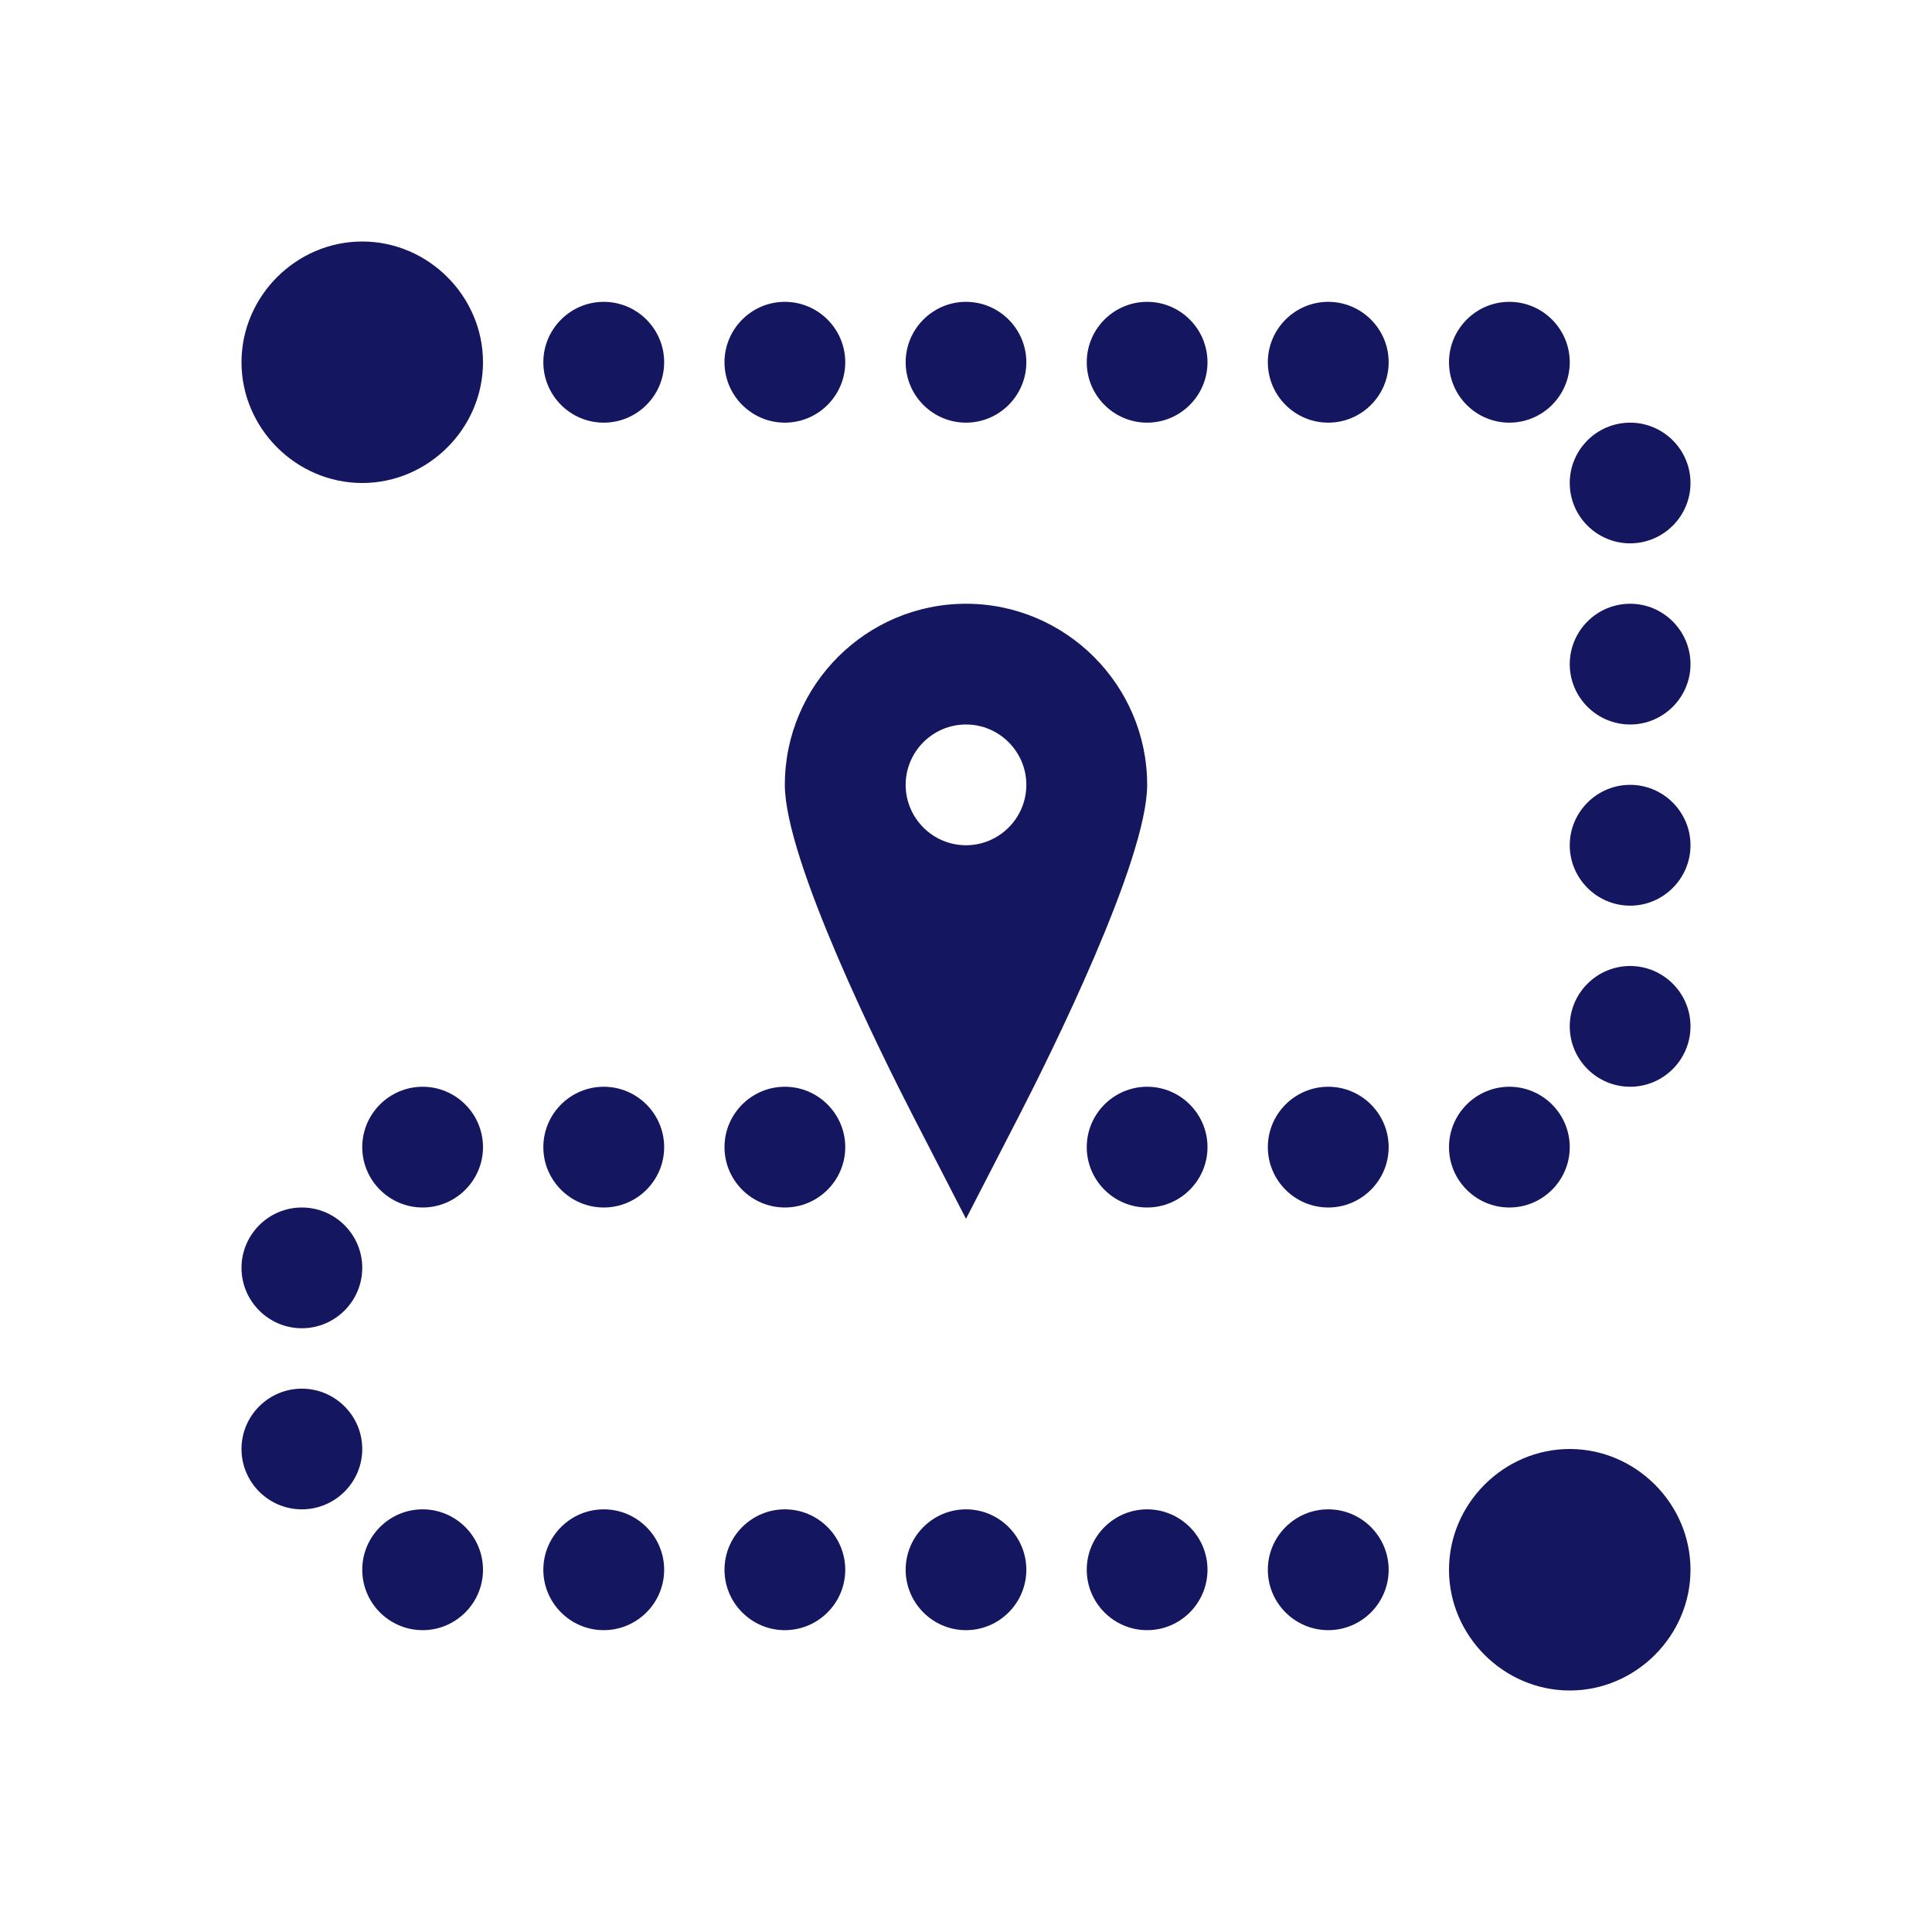 <svg width="26" height="26" viewBox="0 0 26 26" fill="none" xmlns="http://www.w3.org/2000/svg">
<path d="M4.875 3.25C3.986 3.25 3.25 3.986 3.25 4.875C3.25 5.764 3.986 6.5 4.875 6.5C5.764 6.5 6.5 5.764 6.5 4.875C6.5 3.986 5.764 3.25 4.875 3.25ZM8.125 4.062C7.677 4.062 7.312 4.427 7.312 4.875C7.312 5.323 7.677 5.688 8.125 5.688C8.573 5.688 8.938 5.323 8.938 4.875C8.938 4.427 8.573 4.062 8.125 4.062ZM10.562 4.062C10.115 4.062 9.75 4.427 9.75 4.875C9.75 5.323 10.115 5.688 10.562 5.688C11.01 5.688 11.375 5.323 11.375 4.875C11.375 4.427 11.01 4.062 10.562 4.062ZM13 4.062C12.553 4.062 12.188 4.427 12.188 4.875C12.188 5.323 12.553 5.688 13 5.688C13.447 5.688 13.812 5.323 13.812 4.875C13.812 4.427 13.447 4.062 13 4.062ZM15.438 4.062C14.99 4.062 14.625 4.427 14.625 4.875C14.625 5.323 14.99 5.688 15.438 5.688C15.885 5.688 16.25 5.323 16.25 4.875C16.25 4.427 15.885 4.062 15.438 4.062ZM17.875 4.062C17.427 4.062 17.062 4.427 17.062 4.875C17.062 5.323 17.427 5.688 17.875 5.688C18.323 5.688 18.688 5.323 18.688 4.875C18.688 4.427 18.323 4.062 17.875 4.062ZM20.312 4.062C19.865 4.062 19.5 4.427 19.5 4.875C19.5 5.323 19.865 5.688 20.312 5.688C20.76 5.688 21.125 5.323 21.125 4.875C21.125 4.427 20.76 4.062 20.312 4.062ZM21.938 5.688C21.49 5.688 21.125 6.052 21.125 6.5C21.125 6.948 21.49 7.312 21.938 7.312C22.385 7.312 22.75 6.948 22.75 6.5C22.75 6.052 22.385 5.688 21.938 5.688ZM13 8.125C11.658 8.125 10.562 9.22 10.562 10.562C10.562 11.578 11.873 14.212 12.276 14.996L13 16.402L13.724 14.996C14.127 14.212 15.438 11.578 15.438 10.562C15.438 9.22 14.342 8.125 13 8.125ZM21.938 8.125C21.49 8.125 21.125 8.49 21.125 8.938C21.125 9.385 21.49 9.75 21.938 9.75C22.385 9.75 22.75 9.385 22.75 8.938C22.75 8.49 22.385 8.125 21.938 8.125ZM13 9.75C13.447 9.75 13.812 10.115 13.812 10.562C13.812 11.01 13.447 11.375 13 11.375C12.553 11.375 12.188 11.01 12.188 10.562C12.188 10.115 12.553 9.75 13 9.75ZM21.938 10.562C21.49 10.562 21.125 10.928 21.125 11.375C21.125 11.822 21.49 12.188 21.938 12.188C22.385 12.188 22.75 11.822 22.75 11.375C22.75 10.928 22.385 10.562 21.938 10.562ZM21.938 13C21.49 13 21.125 13.365 21.125 13.812C21.125 14.26 21.49 14.625 21.938 14.625C22.385 14.625 22.75 14.26 22.75 13.812C22.75 13.365 22.385 13 21.938 13ZM5.688 14.625C5.24 14.625 4.875 14.99 4.875 15.438C4.875 15.885 5.24 16.25 5.688 16.25C6.135 16.25 6.5 15.885 6.5 15.438C6.5 14.99 6.135 14.625 5.688 14.625ZM8.125 14.625C7.677 14.625 7.312 14.99 7.312 15.438C7.312 15.885 7.677 16.25 8.125 16.25C8.573 16.25 8.938 15.885 8.938 15.438C8.938 14.99 8.573 14.625 8.125 14.625ZM10.562 14.625C10.115 14.625 9.75 14.99 9.75 15.438C9.75 15.885 10.115 16.25 10.562 16.25C11.01 16.25 11.375 15.885 11.375 15.438C11.375 14.99 11.01 14.625 10.562 14.625ZM15.438 14.625C14.99 14.625 14.625 14.99 14.625 15.438C14.625 15.885 14.99 16.25 15.438 16.25C15.885 16.25 16.25 15.885 16.25 15.438C16.25 14.99 15.885 14.625 15.438 14.625ZM17.875 14.625C17.427 14.625 17.062 14.99 17.062 15.438C17.062 15.885 17.427 16.25 17.875 16.25C18.323 16.25 18.688 15.885 18.688 15.438C18.688 14.99 18.323 14.625 17.875 14.625ZM20.312 14.625C19.865 14.625 19.5 14.99 19.5 15.438C19.5 15.885 19.865 16.25 20.312 16.25C20.76 16.25 21.125 15.885 21.125 15.438C21.125 14.99 20.76 14.625 20.312 14.625ZM4.062 16.25C3.615 16.25 3.25 16.615 3.25 17.062C3.25 17.51 3.615 17.875 4.062 17.875C4.51 17.875 4.875 17.51 4.875 17.062C4.875 16.615 4.51 16.25 4.062 16.25ZM4.062 18.688C3.615 18.688 3.25 19.052 3.25 19.5C3.25 19.948 3.615 20.312 4.062 20.312C4.51 20.312 4.875 19.948 4.875 19.5C4.875 19.052 4.51 18.688 4.062 18.688ZM21.125 19.5C20.236 19.5 19.5 20.236 19.5 21.125C19.5 22.014 20.236 22.75 21.125 22.75C22.014 22.75 22.75 22.014 22.75 21.125C22.75 20.236 22.014 19.5 21.125 19.5ZM5.688 20.312C5.24 20.312 4.875 20.677 4.875 21.125C4.875 21.573 5.24 21.938 5.688 21.938C6.135 21.938 6.5 21.573 6.5 21.125C6.5 20.677 6.135 20.312 5.688 20.312ZM8.125 20.312C7.677 20.312 7.312 20.677 7.312 21.125C7.312 21.573 7.677 21.938 8.125 21.938C8.573 21.938 8.938 21.573 8.938 21.125C8.938 20.677 8.573 20.312 8.125 20.312ZM10.562 20.312C10.115 20.312 9.75 20.677 9.75 21.125C9.75 21.573 10.115 21.938 10.562 21.938C11.01 21.938 11.375 21.573 11.375 21.125C11.375 20.677 11.01 20.312 10.562 20.312ZM13 20.312C12.553 20.312 12.188 20.677 12.188 21.125C12.188 21.573 12.553 21.938 13 21.938C13.447 21.938 13.812 21.573 13.812 21.125C13.812 20.677 13.447 20.312 13 20.312ZM15.438 20.312C14.99 20.312 14.625 20.677 14.625 21.125C14.625 21.573 14.99 21.938 15.438 21.938C15.885 21.938 16.25 21.573 16.25 21.125C16.25 20.677 15.885 20.312 15.438 20.312ZM17.875 20.312C17.427 20.312 17.062 20.677 17.062 21.125C17.062 21.573 17.427 21.938 17.875 21.938C18.323 21.938 18.688 21.573 18.688 21.125C18.688 20.677 18.323 20.312 17.875 20.312Z" fill="#14165F"/>
</svg>
